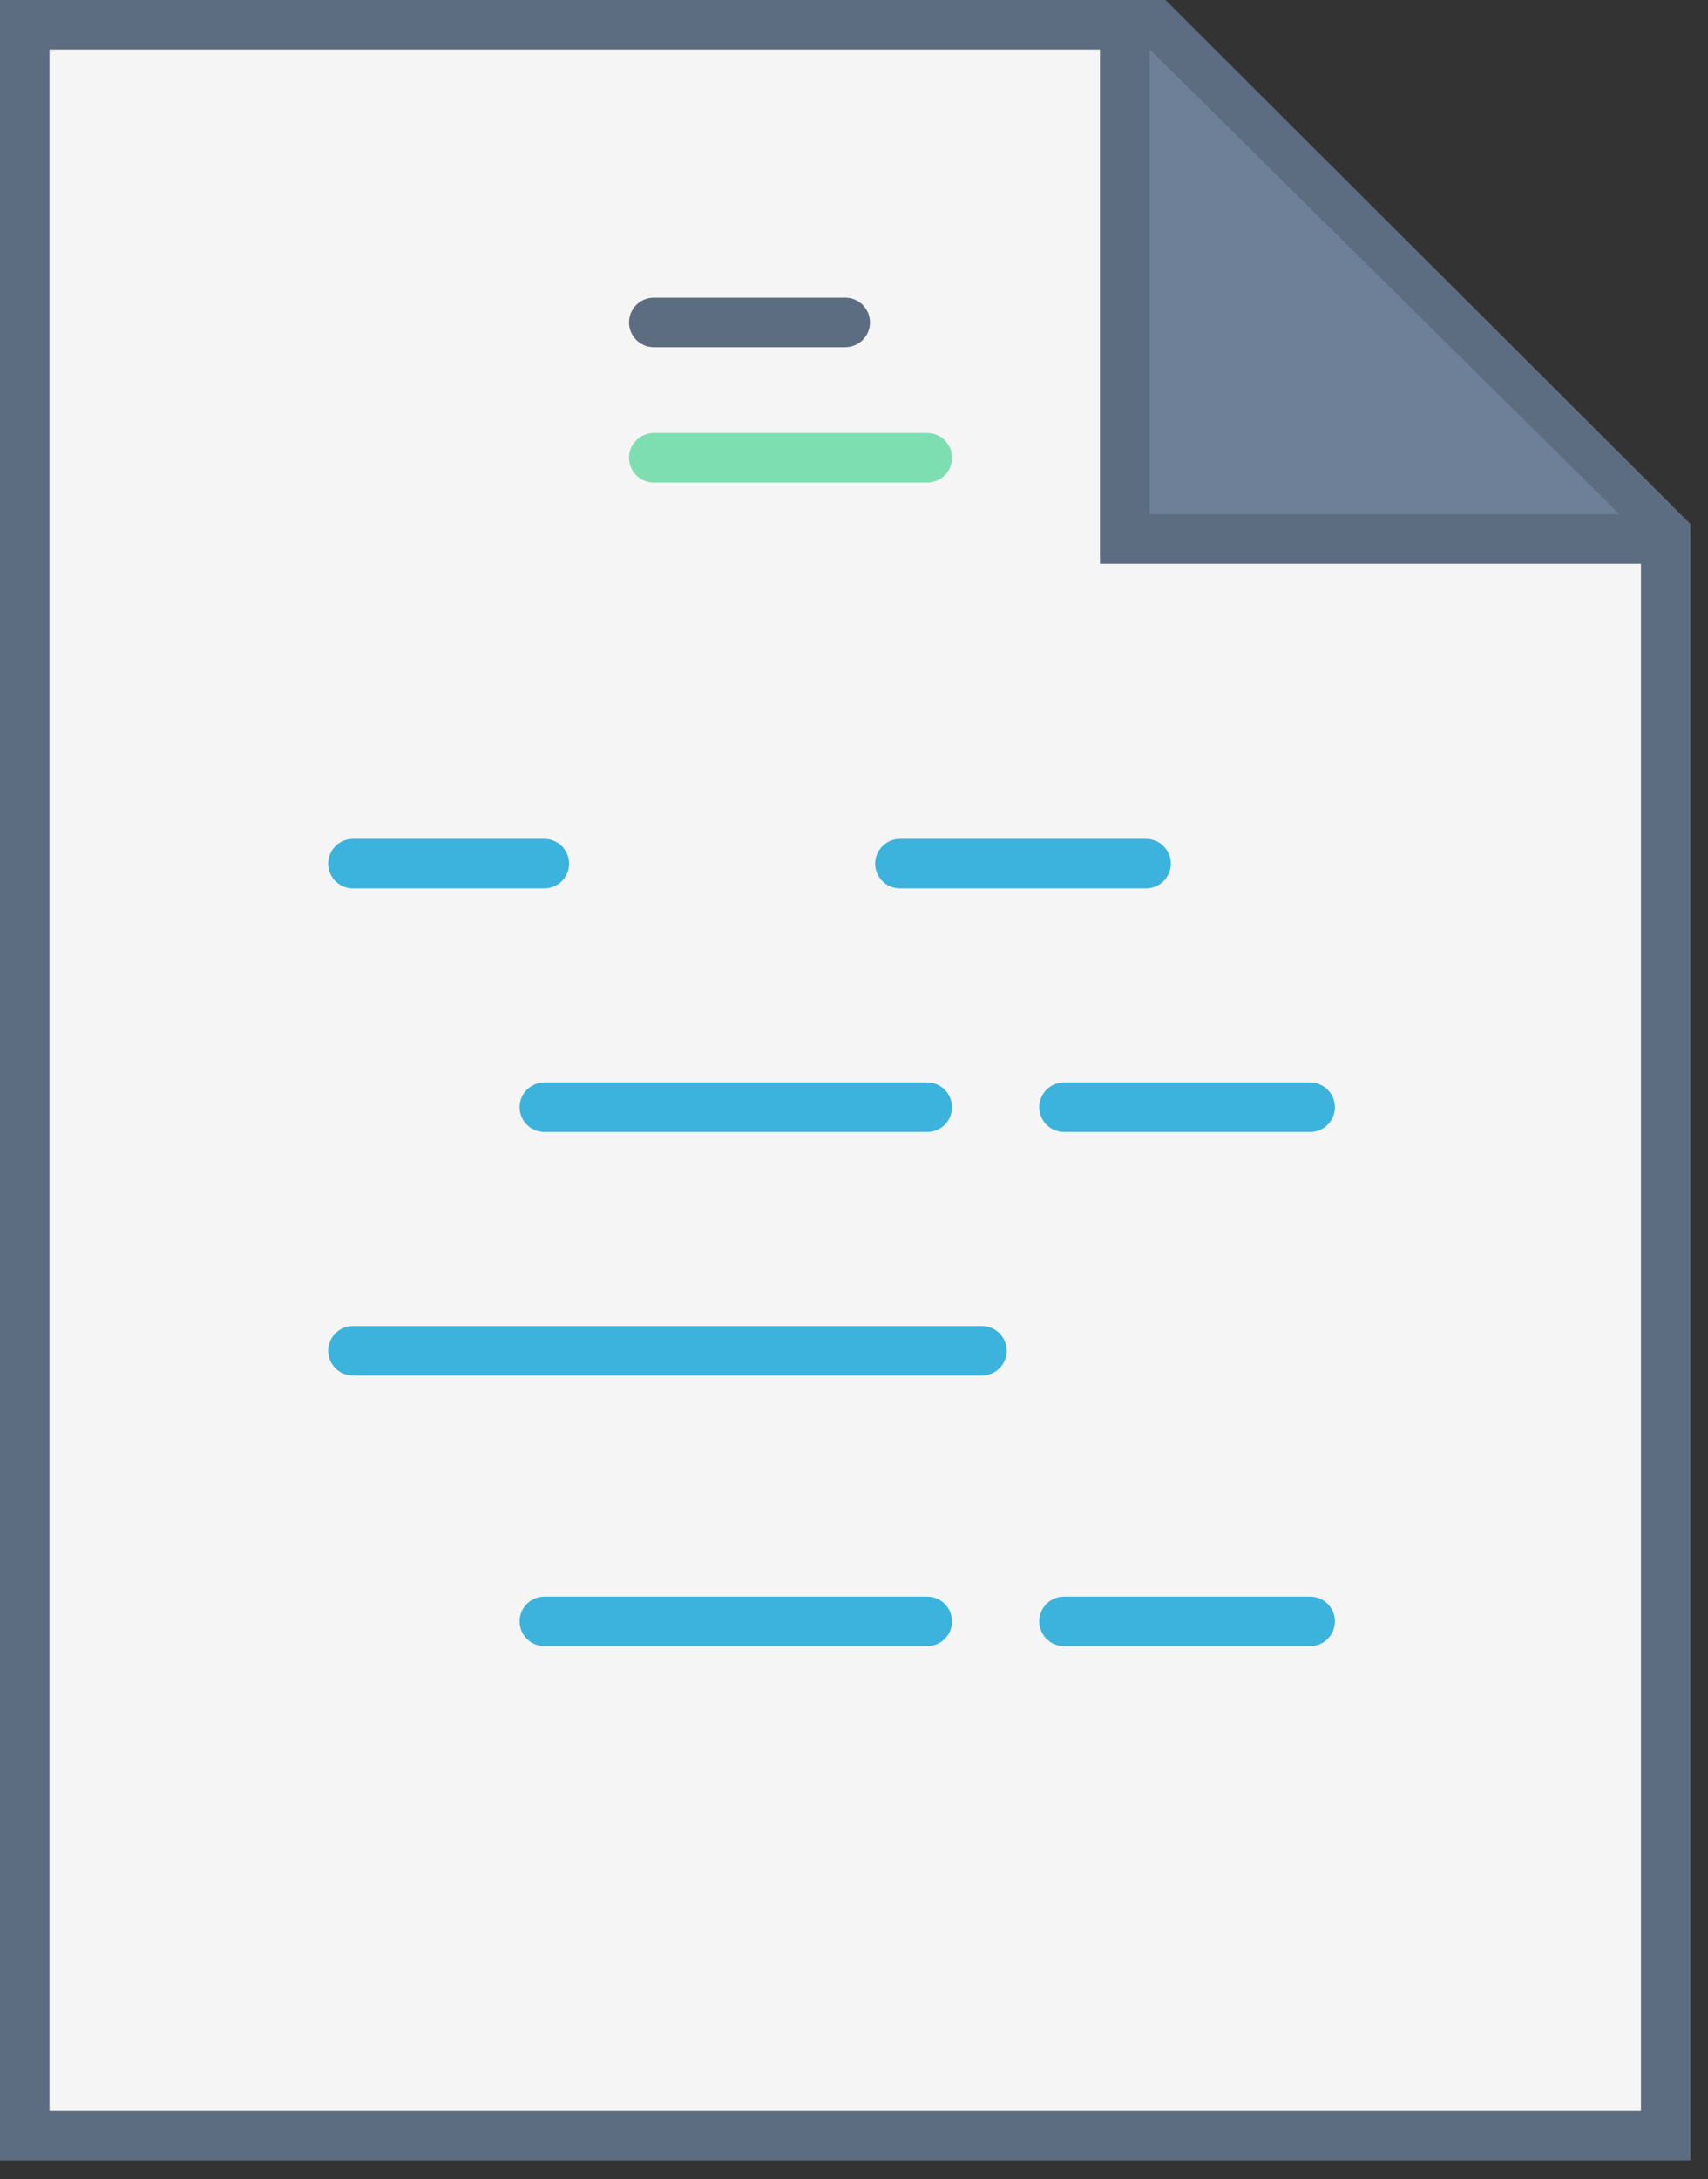 <svg width="69" height="88" viewBox="0 0 69 88" fill="none" xmlns="http://www.w3.org/2000/svg">
<rect x="0" y="0" width="69" height="88" fill="#333333" stroke="none"/>
<path fill-rule="evenodd" clip-rule="evenodd" d="M67.292 21.574L46.668 1H1V86.234H67.292V21.574Z" fill="#F5F5F5"/>
<path fill-rule="evenodd" clip-rule="evenodd" d="M67.292 21.574L46.668 1H1V86.234H67.292V21.574Z" stroke="#5D6D81" stroke-width="2"/>
<path fill-rule="evenodd" clip-rule="evenodd" d="M45.438 1V21.762H66.431" fill="#6E8097"/>
<path d="M45.438 1V21.762H66.431" stroke="#5D6D81" stroke-width="2"/>
<path d="M26.412 13.02H34.146" stroke="#5D6D81" stroke-width="2" stroke-linecap="round"/>
<path d="M26.412 18.484H37.46" stroke="#7DDEB1" stroke-width="2" stroke-linecap="round"/>
<path d="M14.258 54.544H39.67M42.985 44.71H52.928" stroke="#3CB3DC" stroke-width="2" stroke-linecap="round"/>
<path d="M14.258 34.875H21.992" stroke="#3CB3DC" stroke-width="2" stroke-linecap="round"/>
<path d="M36.356 34.875H46.299" stroke="#3CB3DC" stroke-width="2" stroke-linecap="round"/>
<path d="M21.992 44.71H37.46" stroke="#3CB3DC" stroke-width="2" stroke-linecap="round"/>
<path d="M42.985 65.472H52.928" stroke="#3CB3DC" stroke-width="2" stroke-linecap="round"/>
<path d="M21.992 65.472H37.46" stroke="#3CB3DC" stroke-width="2" stroke-linecap="round"/>
</svg>
